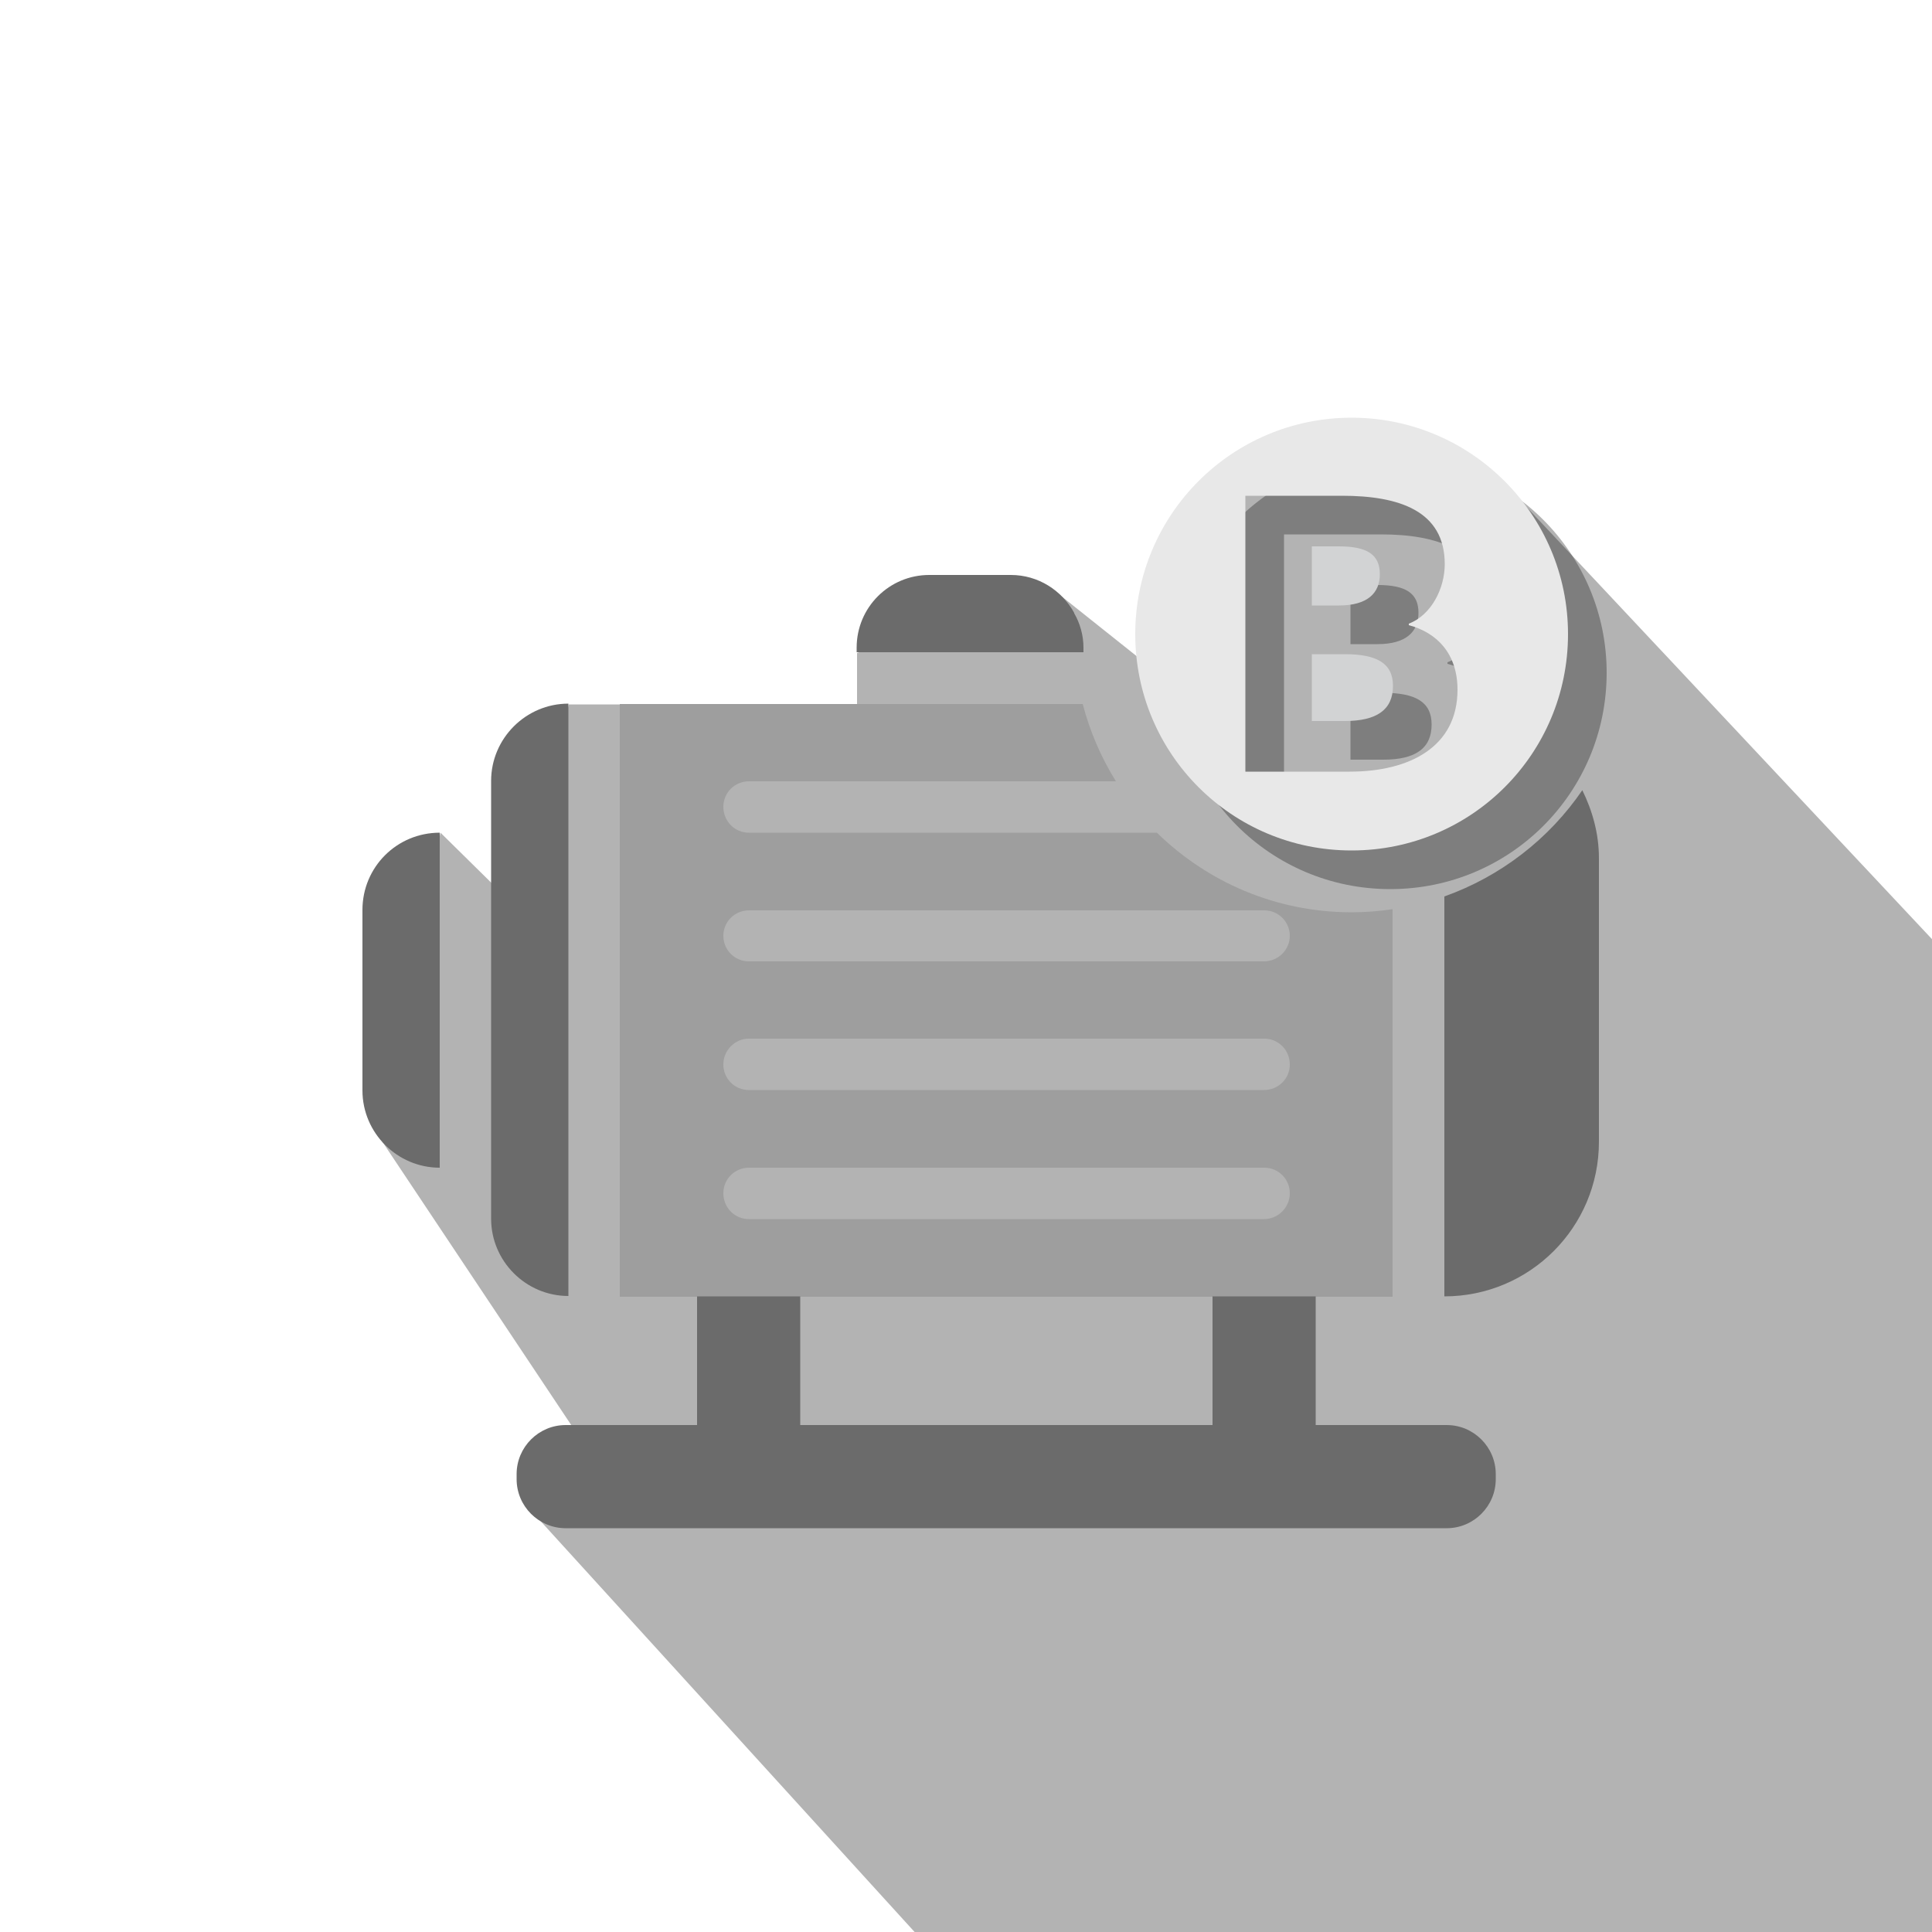 <?xml version="1.0" encoding="utf-8"?>
<!-- Generator: Adobe Illustrator 25.4.1, SVG Export Plug-In . SVG Version: 6.00 Build 0)  -->
<svg version="1.1" id="레이어_1" xmlns="http://www.w3.org/2000/svg" xmlns:xlink="http://www.w3.org/1999/xlink" x="0px"
	 y="0px" viewBox="0 0 50 50" style="enable-background:new 0 0 50 50;" xml:space="preserve">
<style type="text/css">
	.그림자_x0020_만들기{fill:none;}
	.모퉁이_x0020_둥글리기_x0020_2pt{fill:#FFFFFF;stroke:#231815;stroke-miterlimit:10;}
	.라이브_x0020_반사_x0020_X{fill:none;}
	.경사_x0020_부드럽게{fill:url(#SVGID_1_);}
	.황혼{fill:#FFFFFF;}
	.잎_GS{fill:#FFE100;}
	.퐁파두르_GS{fill-rule:evenodd;clip-rule:evenodd;fill:#4CACE2;}
	.st0{opacity:0.3;clip-path:url(#SVGID_00000033355816828498469050000002176063801257955994_);}
	.st1{opacity:0.3;}
	.st2{fill:#D2D3D4;}
	.st3{fill:#E8E8E8;}
	.st4{fill:none;}
	.st5{fill:#6B6B6B;}
	.st6{fill:#9E9E9E;}
</style>
<linearGradient id="SVGID_1_" gradientUnits="userSpaceOnUse" x1="0" y1="0" x2="0.707" y2="0.707">
	<stop  offset="0" style="stop-color:#E6E7EA"/>
	<stop  offset="0.175" style="stop-color:#E2E3E6"/>
	<stop  offset="0.354" style="stop-color:#D6D7DA"/>
	<stop  offset="0.535" style="stop-color:#C1C4C5"/>
	<stop  offset="0.717" style="stop-color:#A4A8A8"/>
	<stop  offset="0.899" style="stop-color:#808584"/>
	<stop  offset="1" style="stop-color:#686E6C"/>
</linearGradient>
<g>
	<g>
		<defs>
			<rect id="SVGID_00000181791260048708376420000006578191298265827481_" width="50" height="50"/>
		</defs>
		<clipPath id="SVGID_00000068640823130867247300000003622990541972251836_">
			<use xlink:href="#SVGID_00000181791260048708376420000006578191298265827481_"  style="overflow:visible;"/>
		</clipPath>
		<polygon style="opacity:0.3;clip-path:url(#SVGID_00000068640823130867247300000003622990541972251836_);" points="62.01,44.47 
			36.35,63.93 13.93,39.3 15.17,37.46 9.67,29.21 11.4,21.55 13.44,23.56 14.72,18.23 22.18,18.23 22.18,16.9 27.18,15.2 
			31.65,18.76 32.03,12.32 38.69,12.25 55.99,30.69 		"/>
	</g>
	<g>
		<path class="st1" d="M36.71,15.86c0,0.49-0.32,0.81-1.06,0.81h-0.7v-1.53h0.7C36.38,15.14,36.71,15.35,36.71,15.86z"/>
		<path class="st1" d="M37.05,18.75c0,0.62-0.42,0.91-1.25,0.91h-0.85v-1.73h0.85C36.64,17.93,37.05,18.17,37.05,18.75z"/>
		<path class="st2" d="M35.71,14.86c0,0.49-0.32,0.81-1.06,0.81h-0.7v-1.53h0.7C35.38,14.14,35.71,14.35,35.71,14.86z"/>
		<path class="st2" d="M36.05,17.75c0,0.62-0.42,0.91-1.25,0.91h-0.85v-1.73h0.85C35.64,16.93,36.05,17.17,36.05,17.75z"/>
		<path class="st1" d="M35.98,11.81c-3.1,0-5.6,2.51-5.6,5.6c0,3.1,2.5,5.6,5.6,5.6s5.6-2.5,5.6-5.6
			C41.58,14.32,39.07,11.81,35.98,11.81z M35.93,20.97h-2.7v-7.14h2.5c1.48,0,2.66,0.39,2.66,1.77c0,0.63-0.35,1.32-0.93,1.54v0.04
			c0.72,0.19,1.26,0.73,1.26,1.67C38.72,20.33,37.48,20.97,35.93,20.97z"/>
		<path class="st3" d="M34.98,10.81c-3.1,0-5.6,2.51-5.6,5.6c0,3.1,2.5,5.6,5.6,5.6s5.6-2.5,5.6-5.6
			C40.58,13.32,38.07,10.81,34.98,10.81z M34.93,19.97h-2.7v-7.14h2.5c1.48,0,2.66,0.39,2.66,1.77c0,0.63-0.35,1.32-0.93,1.54v0.04
			c0.72,0.19,1.26,0.73,1.26,1.67C37.72,19.33,36.48,19.97,34.93,19.97z"/>
	</g>
	<g>
		<path class="st4" d="M32.71,23.55H19.38c-0.37,0-0.67,0.3-0.67,0.67s0.3,0.67,0.67,0.67h13.33c0.37,0,0.67-0.3,0.67-0.67
			S33.08,23.55,32.71,23.55z"/>
		<path class="st4" d="M32.71,26.88H19.38c-0.37,0-0.67,0.3-0.67,0.67s0.3,0.67,0.67,0.67h13.33c0.37,0,0.67-0.3,0.67-0.67
			S33.08,26.88,32.71,26.88z"/>
		<path class="st4" d="M32.71,30.21H19.38c-0.37,0-0.67,0.3-0.67,0.67c0,0.37,0.3,0.67,0.67,0.67h13.33c0.37,0,0.67-0.3,0.67-0.67
			C33.38,30.51,33.08,30.21,32.71,30.21z"/>
		<path class="st4" d="M29.94,21.55H19.38c-0.37,0-0.66-0.3-0.66-0.67c0-0.37,0.3-0.66,0.66-0.66h9.5
			C29.18,20.7,29.53,21.15,29.94,21.55z"/>
		<path class="st5" d="M41.38,22.21v7.34c0,2.21-1.79,4-4,4V23.2c1.46-0.52,2.71-1.49,3.57-2.75
			C41.21,20.98,41.38,21.57,41.38,22.21z"/>
		<path class="st6" d="M34.98,23.61c-1.97,0-3.74-0.79-5.04-2.06H19.38c-0.37,0-0.66-0.3-0.66-0.67c0-0.37,0.3-0.66,0.66-0.66h9.5
			c-0.38-0.61-0.67-1.28-0.86-2H16.04v15.34h20V23.53C35.7,23.58,35.34,23.61,34.98,23.61z M32.71,31.55H19.38
			c-0.37,0-0.66-0.3-0.66-0.67c0-0.37,0.3-0.66,0.66-0.66h13.34c0.37,0,0.66,0.3,0.66,0.66C33.38,31.25,33.08,31.55,32.71,31.55z
			 M32.71,28.21H19.38c-0.37,0-0.66-0.3-0.66-0.66c0-0.37,0.3-0.67,0.66-0.67h13.34c0.37,0,0.66,0.3,0.66,0.67
			C33.38,27.92,33.08,28.21,32.71,28.21z M32.71,24.88H19.38c-0.37,0-0.66-0.3-0.66-0.66c0-0.37,0.3-0.66,0.66-0.66h13.34
			c0.37,0,0.66,0.3,0.66,0.66C33.38,24.58,33.08,24.88,32.71,24.88z"/>
		<path class="st5" d="M20.71,36.88h-2.67h-3.4c-0.7,0-1.27,0.57-1.27,1.27v0.13c0,0.7,0.57,1.27,1.27,1.27h22.8
			c0.7,0,1.27-0.57,1.27-1.27v-0.13c0-0.7-0.57-1.27-1.27-1.27h-3.4h-2.67H20.71z"/>
		<rect x="18.04" y="33.55" class="st5" width="2.67" height="3.33"/>
		<rect x="31.38" y="33.55" class="st5" width="2.67" height="3.33"/>
		<path class="st5" d="M14.71,18.21c-1.1,0-2,0.9-2,2v11.33c0,1.1,0.9,2,2,2V18.21z"/>
		<path class="st5" d="M9.38,23.55v4.67c0,1.1,0.9,2,2,2v-8.67C10.27,21.55,9.38,22.44,9.38,23.55z"/>
		<path class="st5" d="M27.8,16.88h0.24v-0.12c0-0.32-0.09-0.63-0.24-0.89c0,0,0-0.01,0-0.01c-0.32-0.58-0.93-0.98-1.64-0.98h-2.11
			c-1.04,0-1.88,0.84-1.88,1.88v0.12L27.8,16.88"/>
	</g>
  <rect
      width="50"
      height="50"
      x="0"
      y="0"
      style="fill:#ffffff;fill-opacity:0" />
</g>
</svg>
